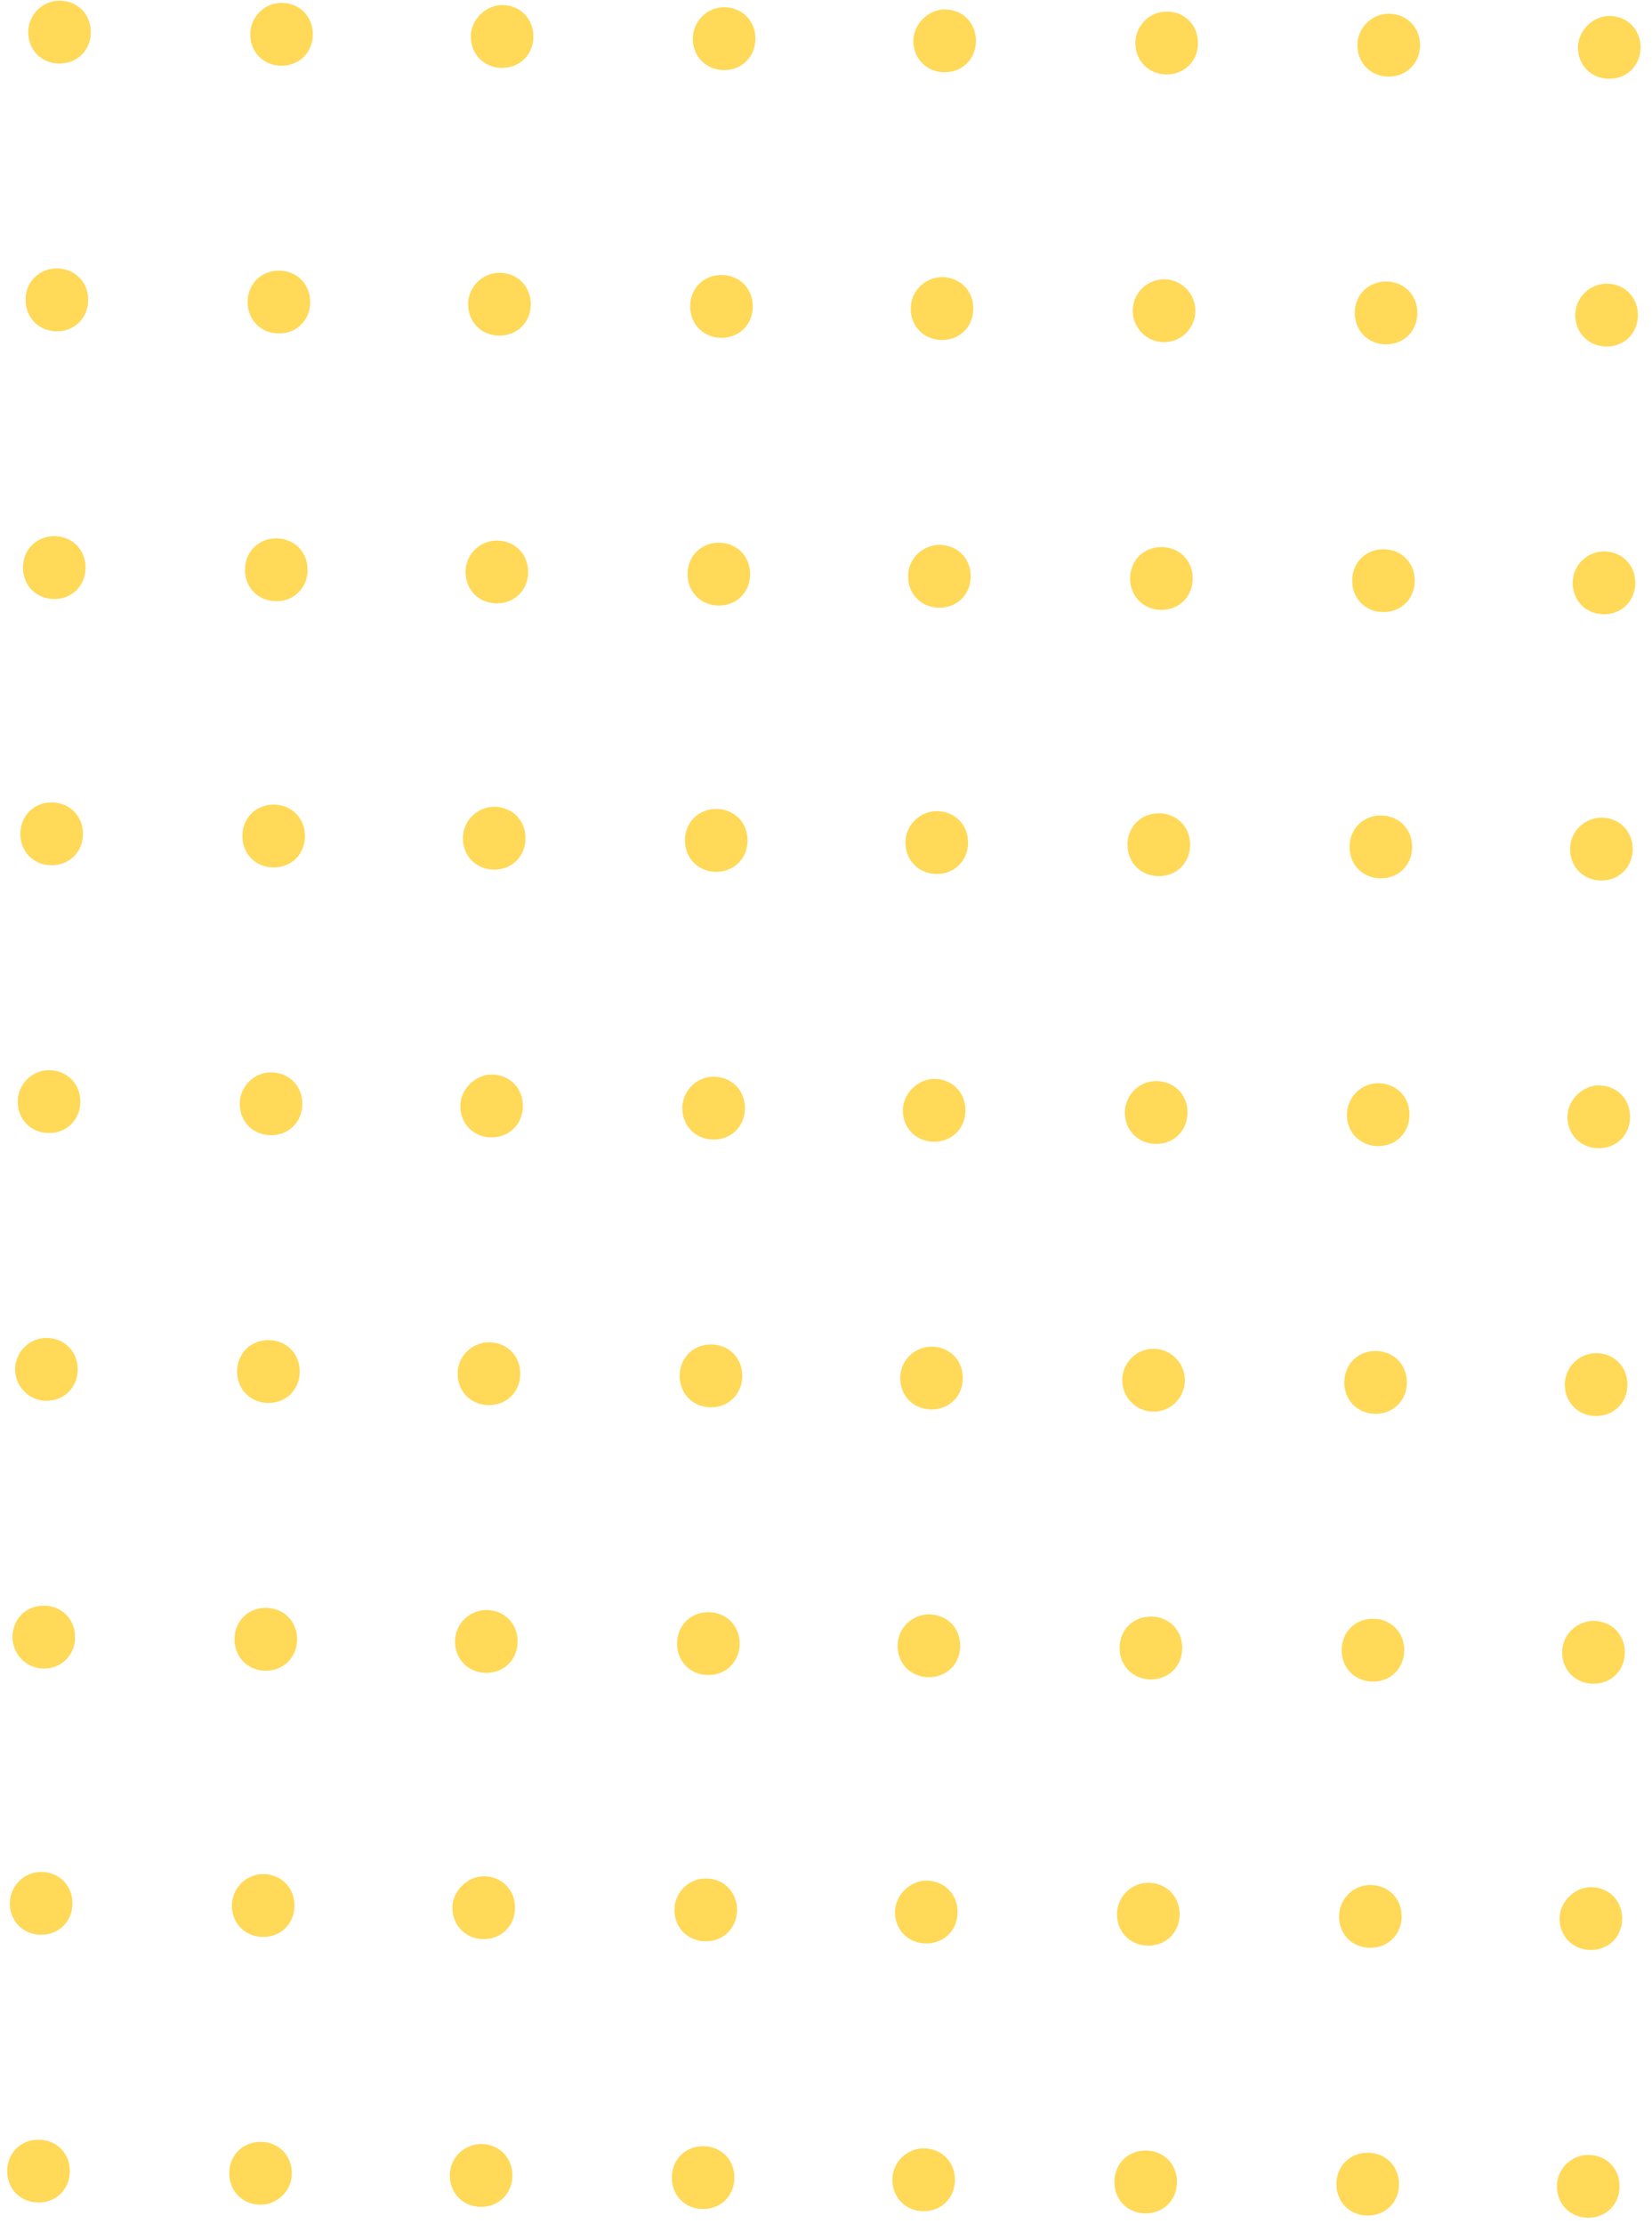 <svg width="136" height="183" viewBox="0 0 136 183" fill="none" xmlns="http://www.w3.org/2000/svg">
<g opacity="0.8" clip-path="url(#clip0_2234_9590)">
<path d="M39.631 176.421C41.103 176.436 42.197 177.554 42.182 179.031C42.167 180.508 41.053 181.605 39.581 181.591C38.108 181.576 37.015 180.458 37.03 178.981C37.044 177.504 38.282 176.408 39.631 176.421Z" fill="#FFCF2D"/>
<path d="M39.848 154.39C41.32 154.405 42.413 155.523 42.398 157C42.384 158.477 41.269 159.574 39.797 159.559C38.325 159.545 37.232 158.426 37.246 156.949C37.259 155.596 38.498 154.377 39.848 154.39Z" fill="#FFCF2D"/>
<path d="M40.062 132.482C41.535 132.496 42.628 133.615 42.613 135.092C42.599 136.569 41.484 137.666 40.012 137.651C38.54 137.637 37.446 136.518 37.461 135.041C37.475 133.564 38.713 132.469 40.062 132.482Z" fill="#FFCF2D"/>
<path d="M40.279 110.451C41.751 110.465 42.844 111.584 42.83 113.061C42.815 114.538 41.7 115.634 40.228 115.62C38.756 115.606 37.663 114.487 37.677 113.01C37.692 111.533 38.929 110.437 40.279 110.451Z" fill="#FFCF2D"/>
<path d="M40.495 88.419C41.967 88.434 43.06 89.552 43.046 91.029C43.031 92.506 41.916 93.603 40.444 93.589C38.972 93.574 37.879 92.456 37.894 90.979C37.907 89.625 39.146 88.406 40.495 88.419Z" fill="#FFCF2D"/>
<path d="M40.711 66.387C42.183 66.402 43.277 67.52 43.262 68.997C43.248 70.474 42.133 71.571 40.661 71.556C39.188 71.542 38.095 70.424 38.11 68.947C38.124 67.47 39.362 66.374 40.711 66.387Z" fill="#FFCF2D"/>
<path d="M40.927 44.479C42.399 44.493 43.492 45.612 43.477 47.089C43.463 48.566 42.348 49.663 40.876 49.648C39.404 49.634 38.311 48.515 38.325 47.038C38.34 45.561 39.577 44.466 40.927 44.479Z" fill="#FFCF2D"/>
<path d="M41.143 22.448C42.615 22.462 43.708 23.581 43.694 25.058C43.679 26.535 42.564 27.631 41.092 27.617C39.62 27.603 38.527 26.484 38.541 25.007C38.556 23.53 39.794 22.434 41.143 22.448Z" fill="#FFCF2D"/>
<path d="M41.359 0.416C42.831 0.431 43.925 1.549 43.91 3.026C43.896 4.503 42.781 5.6 41.309 5.586C39.837 5.571 38.743 4.453 38.758 2.976C38.771 1.622 40.01 0.403 41.359 0.416Z" fill="#FFCF2D"/>
<path d="M57.909 176.601C59.381 176.615 60.474 177.734 60.46 179.211C60.445 180.688 59.33 181.785 57.858 181.77C56.386 181.756 55.293 180.637 55.308 179.16C55.322 177.683 56.437 176.587 57.909 176.601Z" fill="#FFCF2D"/>
<path d="M58.125 154.57C59.597 154.584 60.691 155.703 60.676 157.18C60.662 158.657 59.547 159.754 58.075 159.739C56.603 159.725 55.509 158.606 55.524 157.129C55.537 155.775 56.653 154.555 58.125 154.57Z" fill="#FFCF2D"/>
<path d="M58.341 132.662C59.813 132.676 60.906 133.795 60.892 135.272C60.877 136.749 59.762 137.845 58.29 137.831C56.818 137.817 55.725 136.698 55.739 135.221C55.754 133.744 56.869 132.647 58.341 132.662Z" fill="#FFCF2D"/>
<path d="M58.557 110.63C60.029 110.645 61.122 111.763 61.108 113.24C61.093 114.717 59.978 115.814 58.506 115.8C57.034 115.785 55.941 114.667 55.956 113.19C55.97 111.713 57.085 110.616 58.557 110.63Z" fill="#FFCF2D"/>
<path d="M58.773 88.598C60.245 88.612 61.339 89.731 61.324 91.208C61.31 92.685 60.195 93.782 58.723 93.767C57.251 93.753 56.157 92.635 56.172 91.157C56.185 89.804 57.301 88.584 58.773 88.598Z" fill="#FFCF2D"/>
<path d="M58.99 66.567C60.462 66.581 61.555 67.7 61.54 69.177C61.526 70.654 60.411 71.751 58.939 71.736C57.467 71.722 56.374 70.603 56.388 69.126C56.403 67.649 57.518 66.552 58.99 66.567Z" fill="#FFCF2D"/>
<path d="M59.205 44.659C60.677 44.673 61.77 45.792 61.756 47.269C61.741 48.746 60.626 49.843 59.154 49.828C57.682 49.814 56.589 48.695 56.603 47.218C56.618 45.741 57.733 44.644 59.205 44.659Z" fill="#FFCF2D"/>
<path d="M59.421 22.627C60.893 22.642 61.987 23.76 61.972 25.237C61.958 26.714 60.843 27.811 59.371 27.797C57.898 27.782 56.805 26.664 56.82 25.187C56.834 23.71 57.949 22.613 59.421 22.627Z" fill="#FFCF2D"/>
<path d="M59.638 0.596C61.11 0.611 62.203 1.729 62.188 3.206C62.174 4.683 61.059 5.78 59.587 5.766C58.115 5.751 57.022 4.633 57.036 3.156C57.049 1.802 58.166 0.582 59.638 0.596Z" fill="#FFCF2D"/>
<path d="M3.197 176.064C4.669 176.078 5.762 177.197 5.748 178.674C5.733 180.151 4.619 181.248 3.146 181.233C1.674 181.219 0.581 180.1 0.596 178.623C0.61 177.146 1.725 176.049 3.197 176.064Z" fill="#FFCF2D"/>
<path d="M3.414 154.033C4.886 154.047 5.979 155.166 5.964 156.643C5.95 158.12 4.835 159.217 3.363 159.202C1.891 159.188 0.797 158.069 0.812 156.592C0.825 155.238 1.941 154.018 3.414 154.033Z" fill="#FFCF2D"/>
<path d="M3.629 132.124C5.101 132.139 6.194 133.257 6.18 134.734C6.165 136.211 5.05 137.308 3.578 137.294C2.106 137.279 1.014 136.038 1.027 134.684C1.042 133.207 2.157 132.11 3.629 132.124Z" fill="#FFCF2D"/>
<path d="M3.845 110.093C5.317 110.108 6.41 111.226 6.396 112.703C6.381 114.18 5.266 115.277 3.794 115.263C2.322 115.248 1.23 114.006 1.244 112.653C1.257 111.299 2.373 110.079 3.845 110.093Z" fill="#FFCF2D"/>
<path d="M4.061 88.061C5.534 88.075 6.627 89.194 6.612 90.671C6.598 92.148 5.483 93.245 4.011 93.23C2.539 93.216 1.445 92.097 1.46 90.62C1.473 89.266 2.589 88.046 4.061 88.061Z" fill="#FFCF2D"/>
<path d="M4.278 66.03C5.75 66.044 6.843 67.163 6.829 68.64C6.814 70.117 5.699 71.214 4.227 71.199C2.755 71.185 1.662 70.066 1.676 68.589C1.691 67.112 2.806 66.015 4.278 66.03Z" fill="#FFCF2D"/>
<path d="M4.493 44.121C5.965 44.136 7.058 45.255 7.043 46.731C7.029 48.209 5.914 49.305 4.442 49.291C2.97 49.276 1.877 48.158 1.891 46.681C1.906 45.204 3.021 44.107 4.493 44.121Z" fill="#FFCF2D"/>
<path d="M4.709 22.09C6.181 22.105 7.274 23.223 7.26 24.7C7.245 26.177 6.13 27.274 4.658 27.26C3.186 27.245 2.093 26.127 2.107 24.65C2.122 23.173 3.237 22.076 4.709 22.09Z" fill="#FFCF2D"/>
<path d="M4.925 0.058C6.397 0.073 7.49 1.191 7.476 2.668C7.461 4.145 6.347 5.242 4.874 5.227C3.402 5.213 2.309 4.094 2.324 2.617C2.337 1.264 3.453 0.044 4.925 0.058Z" fill="#FFCF2D"/>
<path d="M21.476 176.244C22.948 176.258 24.041 177.377 24.026 178.854C24.012 180.331 22.774 181.426 21.425 181.413C19.953 181.399 18.86 180.28 18.874 178.803C18.889 177.326 20.003 176.229 21.476 176.244Z" fill="#FFCF2D"/>
<path d="M21.692 154.211C23.164 154.226 24.257 155.344 24.243 156.821C24.228 158.298 23.113 159.395 21.641 159.381C20.169 159.366 19.076 158.248 19.09 156.771C19.104 155.417 20.22 154.197 21.692 154.211Z" fill="#FFCF2D"/>
<path d="M21.907 132.304C23.379 132.319 24.472 133.437 24.458 134.914C24.443 136.391 23.328 137.488 21.856 137.474C20.384 137.459 19.291 136.341 19.306 134.864C19.32 133.387 20.435 132.29 21.907 132.304Z" fill="#FFCF2D"/>
<path d="M22.123 110.272C23.596 110.286 24.689 111.405 24.674 112.882C24.66 114.359 23.545 115.456 22.073 115.441C20.601 115.427 19.508 114.308 19.522 112.831C19.537 111.354 20.651 110.257 22.123 110.272Z" fill="#FFCF2D"/>
<path d="M22.34 88.241C23.812 88.255 24.905 89.374 24.89 90.851C24.876 92.328 23.761 93.424 22.289 93.41C20.817 93.396 19.724 92.277 19.738 90.8C19.752 89.446 20.868 88.226 22.34 88.241Z" fill="#FFCF2D"/>
<path d="M22.556 66.209C24.028 66.224 25.121 67.342 25.107 68.819C25.092 70.296 23.977 71.393 22.505 71.379C21.033 71.364 19.94 70.246 19.955 68.769C19.969 67.292 21.084 66.195 22.556 66.209Z" fill="#FFCF2D"/>
<path d="M22.771 44.301C24.243 44.316 25.336 45.434 25.322 46.911C25.307 48.388 24.192 49.485 22.72 49.471C21.248 49.456 20.155 48.338 20.169 46.861C20.184 45.384 21.299 44.287 22.771 44.301Z" fill="#FFCF2D"/>
<path d="M22.987 22.27C24.459 22.284 25.552 23.403 25.538 24.88C25.523 26.357 24.409 27.454 22.936 27.439C21.464 27.425 20.371 26.306 20.386 24.829C20.4 23.352 21.515 22.256 22.987 22.27Z" fill="#FFCF2D"/>
<path d="M23.204 0.238C24.676 0.252 25.769 1.371 25.754 2.848C25.74 4.325 24.625 5.422 23.153 5.407C21.681 5.393 20.587 4.274 20.602 2.797C20.615 1.443 21.732 0.223 23.204 0.238Z" fill="#FFCF2D"/>
<path d="M76.065 176.78C77.537 176.794 78.631 177.913 78.616 179.39C78.602 180.867 77.487 181.964 76.015 181.949C74.543 181.935 73.449 180.816 73.464 179.339C73.478 177.862 74.716 176.766 76.065 176.78Z" fill="#FFCF2D"/>
<path d="M76.282 154.748C77.754 154.762 78.847 155.881 78.832 157.357C78.818 158.834 77.703 159.931 76.231 159.917C74.759 159.902 73.666 158.784 73.68 157.307C73.694 155.953 74.932 154.734 76.282 154.748Z" fill="#FFCF2D"/>
<path d="M76.496 132.839C77.969 132.854 79.062 133.972 79.047 135.449C79.033 136.926 77.918 138.023 76.446 138.009C74.974 137.994 73.88 136.876 73.895 135.399C73.909 133.922 75.147 132.826 76.496 132.839Z" fill="#FFCF2D"/>
<path d="M76.713 110.808C78.185 110.822 79.278 111.941 79.264 113.418C79.249 114.895 78.134 115.992 76.662 115.977C75.19 115.963 74.097 114.844 74.111 113.367C74.126 111.89 75.363 110.795 76.713 110.808Z" fill="#FFCF2D"/>
<path d="M76.929 88.777C78.401 88.791 79.494 89.91 79.48 91.387C79.465 92.864 78.35 93.961 76.878 93.946C75.406 93.932 74.313 92.813 74.328 91.336C74.341 89.982 75.58 88.764 76.929 88.777Z" fill="#FFCF2D"/>
<path d="M77.145 66.746C78.618 66.76 79.711 67.879 79.696 69.356C79.682 70.832 78.567 71.929 77.095 71.915C75.623 71.9 74.529 70.782 74.544 69.305C74.558 67.828 75.796 66.732 77.145 66.746Z" fill="#FFCF2D"/>
<path d="M77.361 44.837C78.833 44.852 79.926 45.97 79.912 47.447C79.897 48.924 78.782 50.021 77.31 50.007C75.838 49.992 74.745 48.874 74.759 47.397C74.774 45.92 76.011 44.824 77.361 44.837Z" fill="#FFCF2D"/>
<path d="M77.577 22.805C79.049 22.82 80.142 23.938 80.128 25.415C80.113 26.892 78.998 27.989 77.526 27.974C76.054 27.96 74.961 26.841 74.976 25.364C74.99 23.888 76.228 22.792 77.577 22.805Z" fill="#FFCF2D"/>
<path d="M77.793 0.774C79.266 0.788 80.359 1.907 80.344 3.384C80.33 4.861 79.215 5.958 77.743 5.943C76.271 5.929 75.177 4.81 75.192 3.333C75.205 1.979 76.444 0.761 77.793 0.774Z" fill="#FFCF2D"/>
<path d="M94.343 176.958C95.815 176.973 96.909 178.091 96.894 179.568C96.879 181.045 95.764 182.142 94.292 182.128C92.82 182.113 91.727 180.995 91.742 179.518C91.756 178.041 92.871 176.944 94.343 176.958Z" fill="#FFCF2D"/>
<path d="M94.559 154.927C96.032 154.942 97.125 156.06 97.11 157.537C97.096 159.014 95.981 160.111 94.509 160.097C93.037 160.082 91.944 158.964 91.958 157.487C91.971 156.133 93.087 154.913 94.559 154.927Z" fill="#FFCF2D"/>
<path d="M94.775 133.019C96.247 133.033 97.34 134.152 97.326 135.629C97.311 137.106 96.196 138.203 94.724 138.188C93.252 138.174 92.159 137.055 92.173 135.578C92.188 134.101 93.303 133.005 94.775 133.019Z" fill="#FFCF2D"/>
<path d="M97.542 113.598C97.556 112.17 96.414 111.002 94.991 110.988C93.568 110.974 92.404 112.12 92.39 113.547C92.376 114.975 93.518 116.143 94.94 116.157C96.363 116.171 97.528 115.025 97.542 113.598Z" fill="#FFCF2D"/>
<path d="M95.207 88.957C96.68 88.971 97.773 90.09 97.758 91.567C97.744 93.043 96.629 94.14 95.157 94.126C93.685 94.111 92.591 92.993 92.606 91.516C92.619 90.162 93.735 88.942 95.207 88.957Z" fill="#FFCF2D"/>
<path d="M95.424 66.924C96.896 66.939 97.989 68.057 97.975 69.534C97.96 71.011 96.845 72.108 95.373 72.094C93.901 72.079 92.808 70.961 92.822 69.484C92.837 68.007 93.952 66.91 95.424 66.924Z" fill="#FFCF2D"/>
<path d="M95.639 45.016C97.111 45.031 98.204 46.149 98.189 47.626C98.175 49.103 97.06 50.2 95.588 50.185C94.116 50.171 93.023 49.052 93.037 47.575C93.052 46.099 94.166 45.002 95.639 45.016Z" fill="#FFCF2D"/>
<path d="M98.406 25.595C98.42 24.167 97.278 22.999 95.855 22.985C94.433 22.971 93.268 24.117 93.254 25.544C93.24 26.972 94.382 28.14 95.805 28.154C97.227 28.168 98.392 27.022 98.406 25.595Z" fill="#FFCF2D"/>
<path d="M96.072 0.954C97.544 0.968 98.637 2.087 98.623 3.564C98.608 5.041 97.493 6.137 96.021 6.123C94.549 6.109 93.456 4.99 93.47 3.513C93.484 2.159 94.6 0.939 96.072 0.954Z" fill="#FFCF2D"/>
<path d="M112.622 177.138C114.094 177.153 115.187 178.271 115.172 179.748C115.158 181.225 114.043 182.322 112.571 182.308C111.099 182.293 110.006 181.175 110.02 179.698C110.035 178.221 111.149 177.124 112.622 177.138Z" fill="#FFCF2D"/>
<path d="M112.838 155.107C114.31 155.121 115.403 156.24 115.389 157.717C115.374 159.194 114.259 160.291 112.787 160.276C111.315 160.262 110.222 159.143 110.236 157.666C110.25 156.312 111.366 155.092 112.838 155.107Z" fill="#FFCF2D"/>
<path d="M113.053 133.199C114.525 133.213 115.618 134.332 115.604 135.809C115.589 137.286 114.474 138.383 113.002 138.368C111.53 138.354 110.437 137.235 110.452 135.758C110.466 134.281 111.581 133.184 113.053 133.199Z" fill="#FFCF2D"/>
<path d="M113.269 111.167C114.742 111.182 115.835 112.3 115.82 113.777C115.806 115.254 114.691 116.351 113.219 116.337C111.747 116.322 110.653 115.204 110.668 113.727C110.682 112.25 111.797 111.153 113.269 111.167Z" fill="#FFCF2D"/>
<path d="M113.486 89.135C114.958 89.15 116.051 90.268 116.037 91.745C116.022 93.222 114.907 94.319 113.435 94.305C111.963 94.29 110.87 93.172 110.884 91.695C110.898 90.341 112.014 89.121 113.486 89.135Z" fill="#FFCF2D"/>
<path d="M113.702 67.104C115.174 67.118 116.267 68.237 116.253 69.714C116.238 71.191 115.123 72.288 113.651 72.273C112.179 72.259 111.086 71.14 111.101 69.663C111.115 68.186 112.23 67.09 113.702 67.104Z" fill="#FFCF2D"/>
<path d="M113.917 45.196C115.39 45.21 116.483 46.329 116.468 47.806C116.454 49.283 115.339 50.38 113.867 50.365C112.395 50.351 111.301 49.232 111.316 47.755C111.33 46.278 112.445 45.181 113.917 45.196Z" fill="#FFCF2D"/>
<path d="M114.134 23.165C115.606 23.179 116.699 24.297 116.684 25.774C116.67 27.252 115.555 28.348 114.083 28.334C112.611 28.319 111.518 27.201 111.532 25.724C111.547 24.247 112.662 23.15 114.134 23.165Z" fill="#FFCF2D"/>
<path d="M114.35 1.133C115.822 1.148 116.915 2.266 116.901 3.743C116.886 5.22 115.771 6.317 114.299 6.303C112.827 6.288 111.734 5.17 111.749 3.693C111.762 2.339 112.878 1.119 114.35 1.133Z" fill="#FFCF2D"/>
<path d="M130.777 177.317C132.249 177.331 133.343 178.45 133.328 179.927C133.314 181.404 132.199 182.501 130.727 182.486C129.254 182.472 128.161 181.353 128.176 179.876C128.19 178.399 129.428 177.304 130.777 177.317Z" fill="#FFCF2D"/>
<path d="M130.994 155.285C132.466 155.299 133.559 156.418 133.544 157.895C133.53 159.372 132.415 160.468 130.943 160.454C129.471 160.44 128.378 159.321 128.392 157.844C128.405 156.49 129.644 155.271 130.994 155.285Z" fill="#FFCF2D"/>
<path d="M131.209 133.377C132.681 133.392 133.774 134.51 133.76 135.987C133.745 137.464 132.63 138.561 131.158 138.547C129.686 138.532 128.593 137.414 128.607 135.937C128.622 134.46 129.86 133.364 131.209 133.377Z" fill="#FFCF2D"/>
<path d="M131.425 111.345C132.897 111.36 133.99 112.478 133.976 113.955C133.961 115.432 132.847 116.529 131.374 116.515C129.902 116.5 128.809 115.382 128.824 113.905C128.838 112.428 130.076 111.332 131.425 111.345Z" fill="#FFCF2D"/>
<path d="M131.642 89.314C133.114 89.328 134.207 90.447 134.192 91.924C134.178 93.401 133.063 94.498 131.591 94.483C130.119 94.469 129.026 93.35 129.04 91.873C129.053 90.519 130.292 89.301 131.642 89.314Z" fill="#FFCF2D"/>
<path d="M131.858 67.283C133.33 67.297 134.423 68.416 134.409 69.893C134.394 71.37 133.279 72.466 131.807 72.452C130.335 72.438 129.242 71.319 129.256 69.842C129.271 68.365 130.508 67.269 131.858 67.283Z" fill="#FFCF2D"/>
<path d="M132.073 45.374C133.545 45.389 134.638 46.508 134.623 47.984C134.609 49.461 133.494 50.558 132.022 50.544C130.55 50.529 129.457 49.411 129.471 47.934C129.486 46.457 130.723 45.361 132.073 45.374Z" fill="#FFCF2D"/>
<path d="M132.289 23.342C133.761 23.357 134.854 24.475 134.84 25.952C134.825 27.429 133.71 28.526 132.238 28.512C130.766 28.497 129.673 27.379 129.687 25.902C129.702 24.425 130.94 23.329 132.289 23.342Z" fill="#FFCF2D"/>
<path d="M132.505 1.311C133.977 1.325 135.071 2.444 135.056 3.921C135.042 5.398 133.927 6.495 132.455 6.48C130.982 6.466 129.889 5.347 129.904 3.87C129.917 2.516 131.156 1.298 132.505 1.311Z" fill="#FFCF2D"/>
</g>
<defs>
<clipPath id="clip0_2234_9590">
<rect width="181.184" height="132.739" fill="white" transform="translate(0.57 181.208) rotate(-89.437)"/>
</clipPath>
</defs>
</svg>
